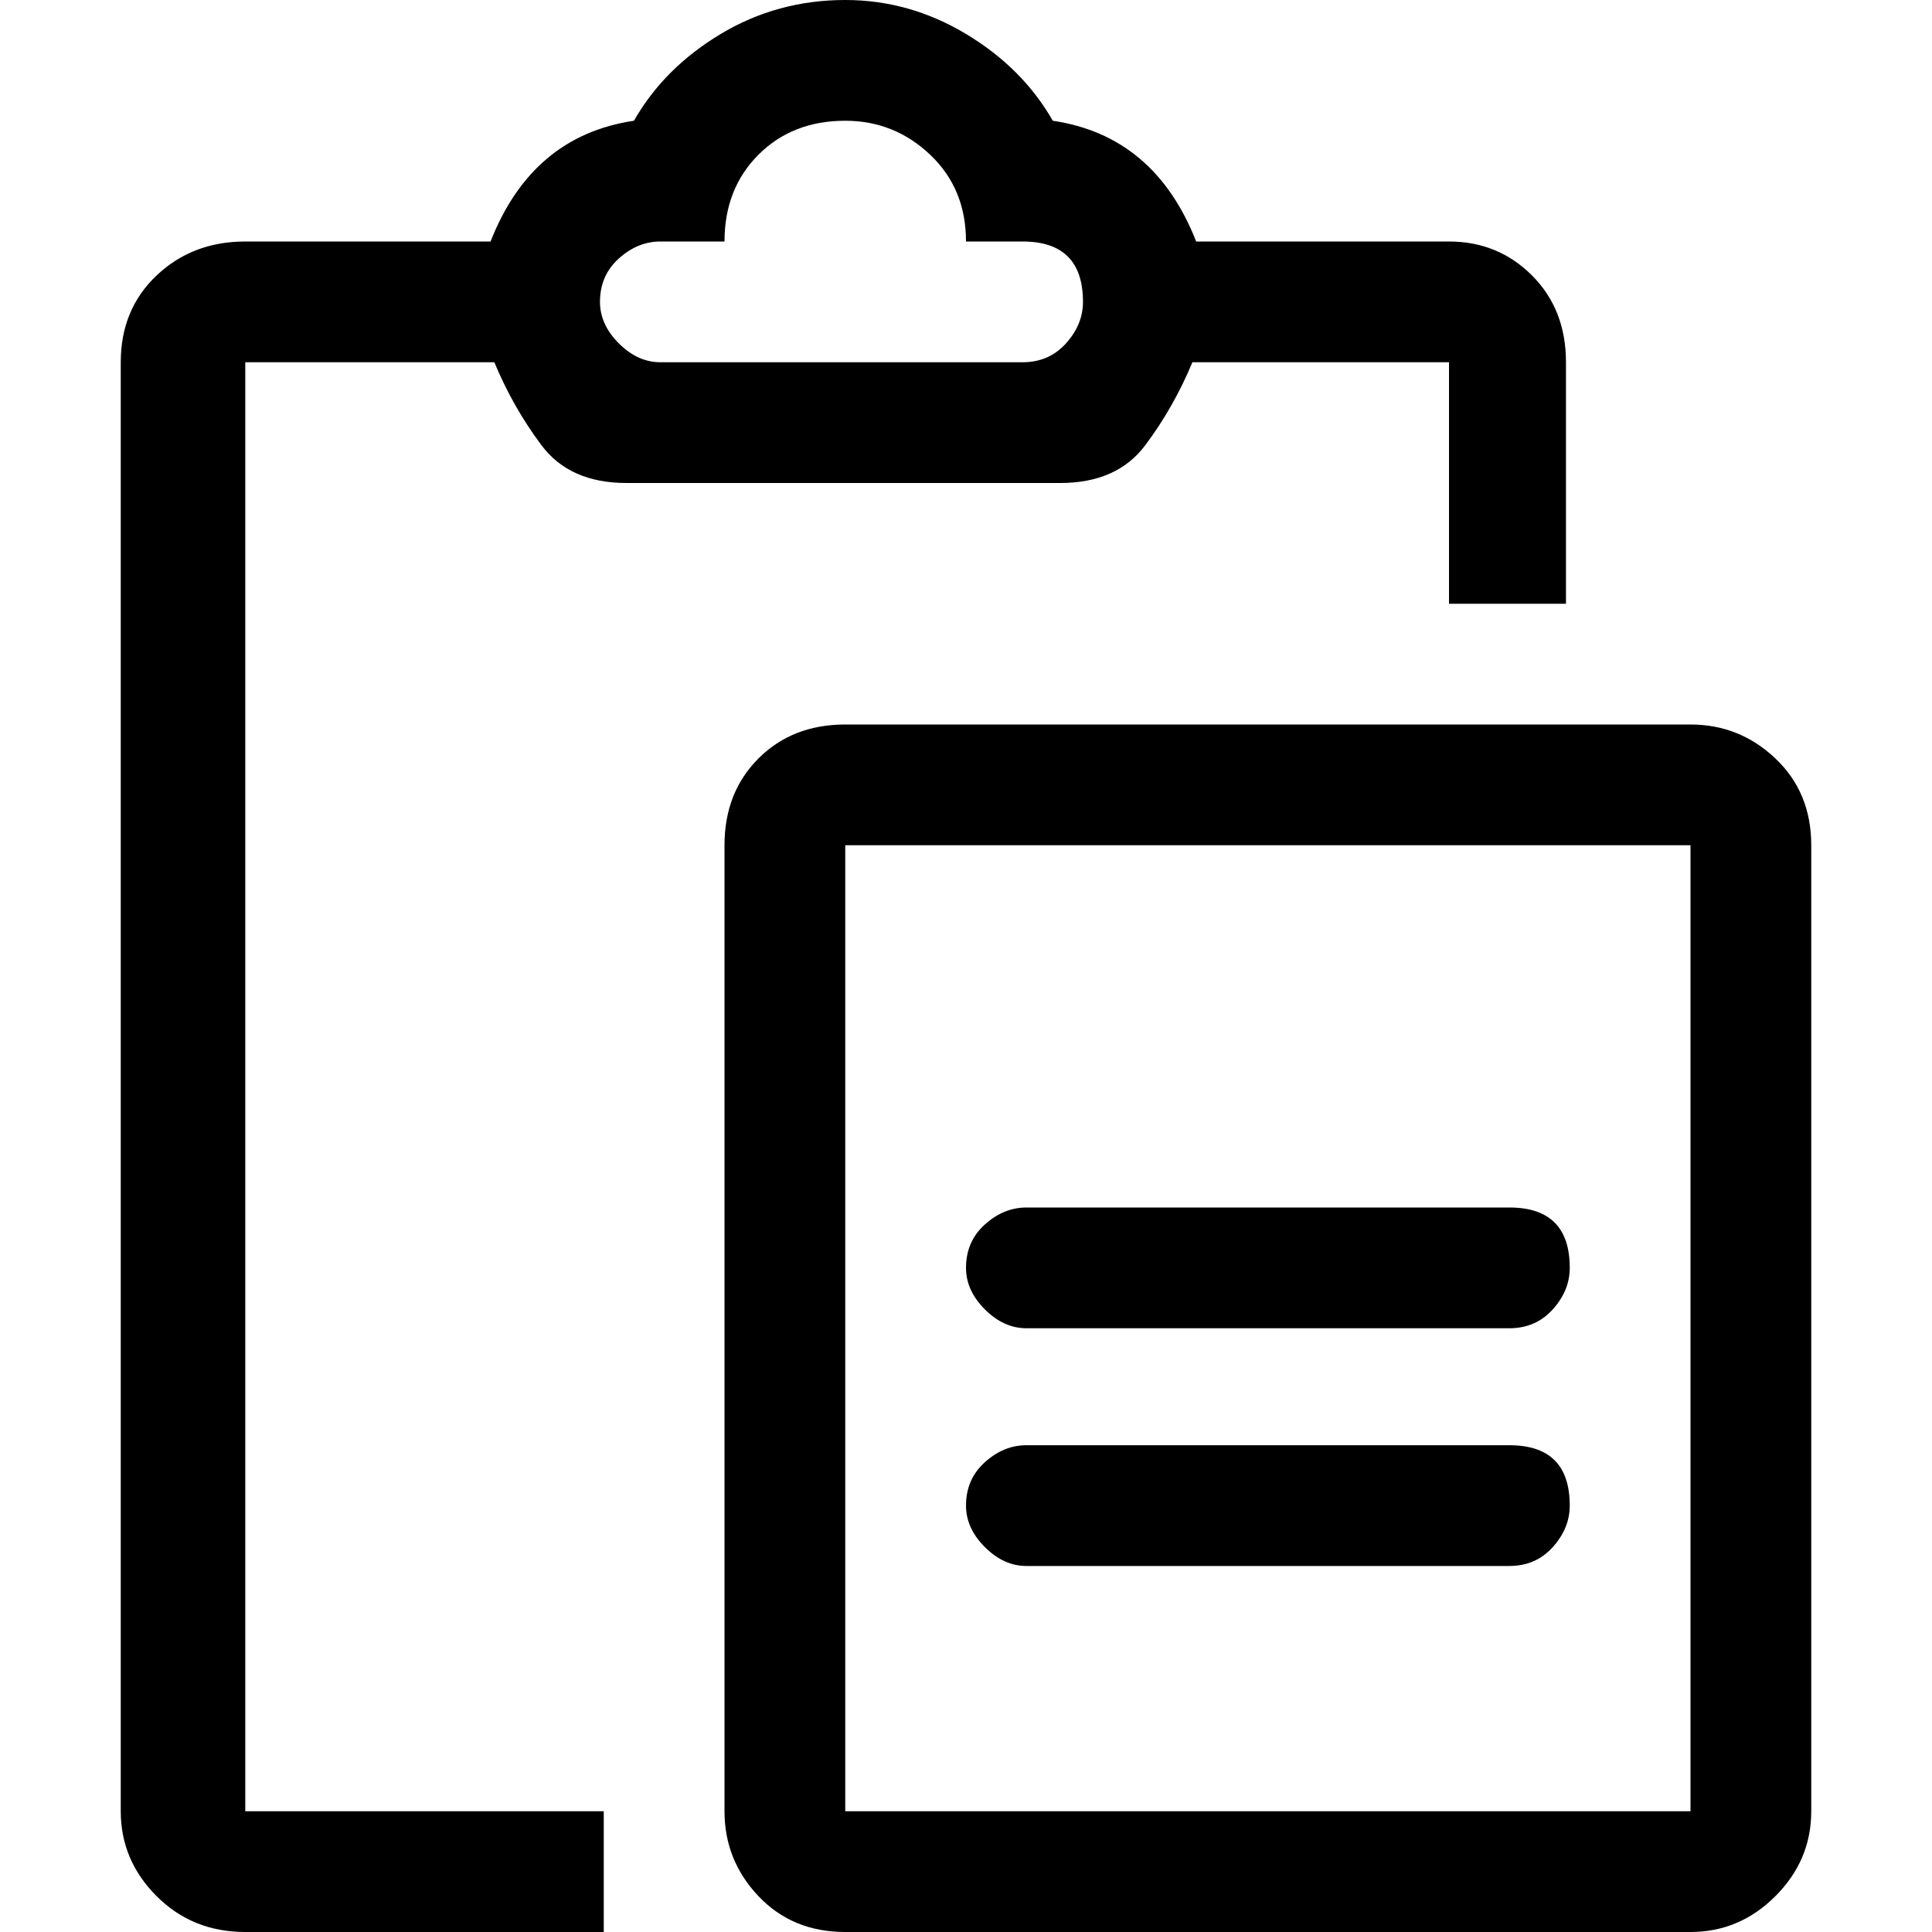 <svg xmlns="http://www.w3.org/2000/svg" viewBox="0 0 512 512">
	<path d="M32 96q0-14 9.5-23T65 64h65q11-28 38-32 8-14 23-23t33-9q17 0 32 9t23 23q27 4 38 32h67q13 0 22 9t9 23v64h-31V96h-68q-5 12-12.5 22T281 128H166q-15 0-22.5-10T131 96H65v384h95v32H65q-14 0-23.5-9.5T32 480V96zm143 0h96q7 0 11.5-5t4.5-11q0-16-16-16h-15q0-14-9.5-23T224 32q-14 0-23 9t-9 23h-17q-6 0-11 4.5T159 80q0 6 5 11t11 5zm17 128q0-14 9-23t23-9h224q13 0 22.5 9t9.5 23v256q0 13-9.5 22.5T448 512H224q-14 0-23-9.5t-9-22.5V224zm32 256h224V224H224v256zm48-160h128q16 0 16 16 0 6-4.5 11t-11.5 5H272q-6 0-11-5t-5-11q0-7 5-11.5t11-4.5zm0 63h128q16 0 16 16 0 6-4.5 11t-11.5 5H272q-6 0-11-5t-5-11q0-7 5-11.5t11-4.5z"/>
</svg>